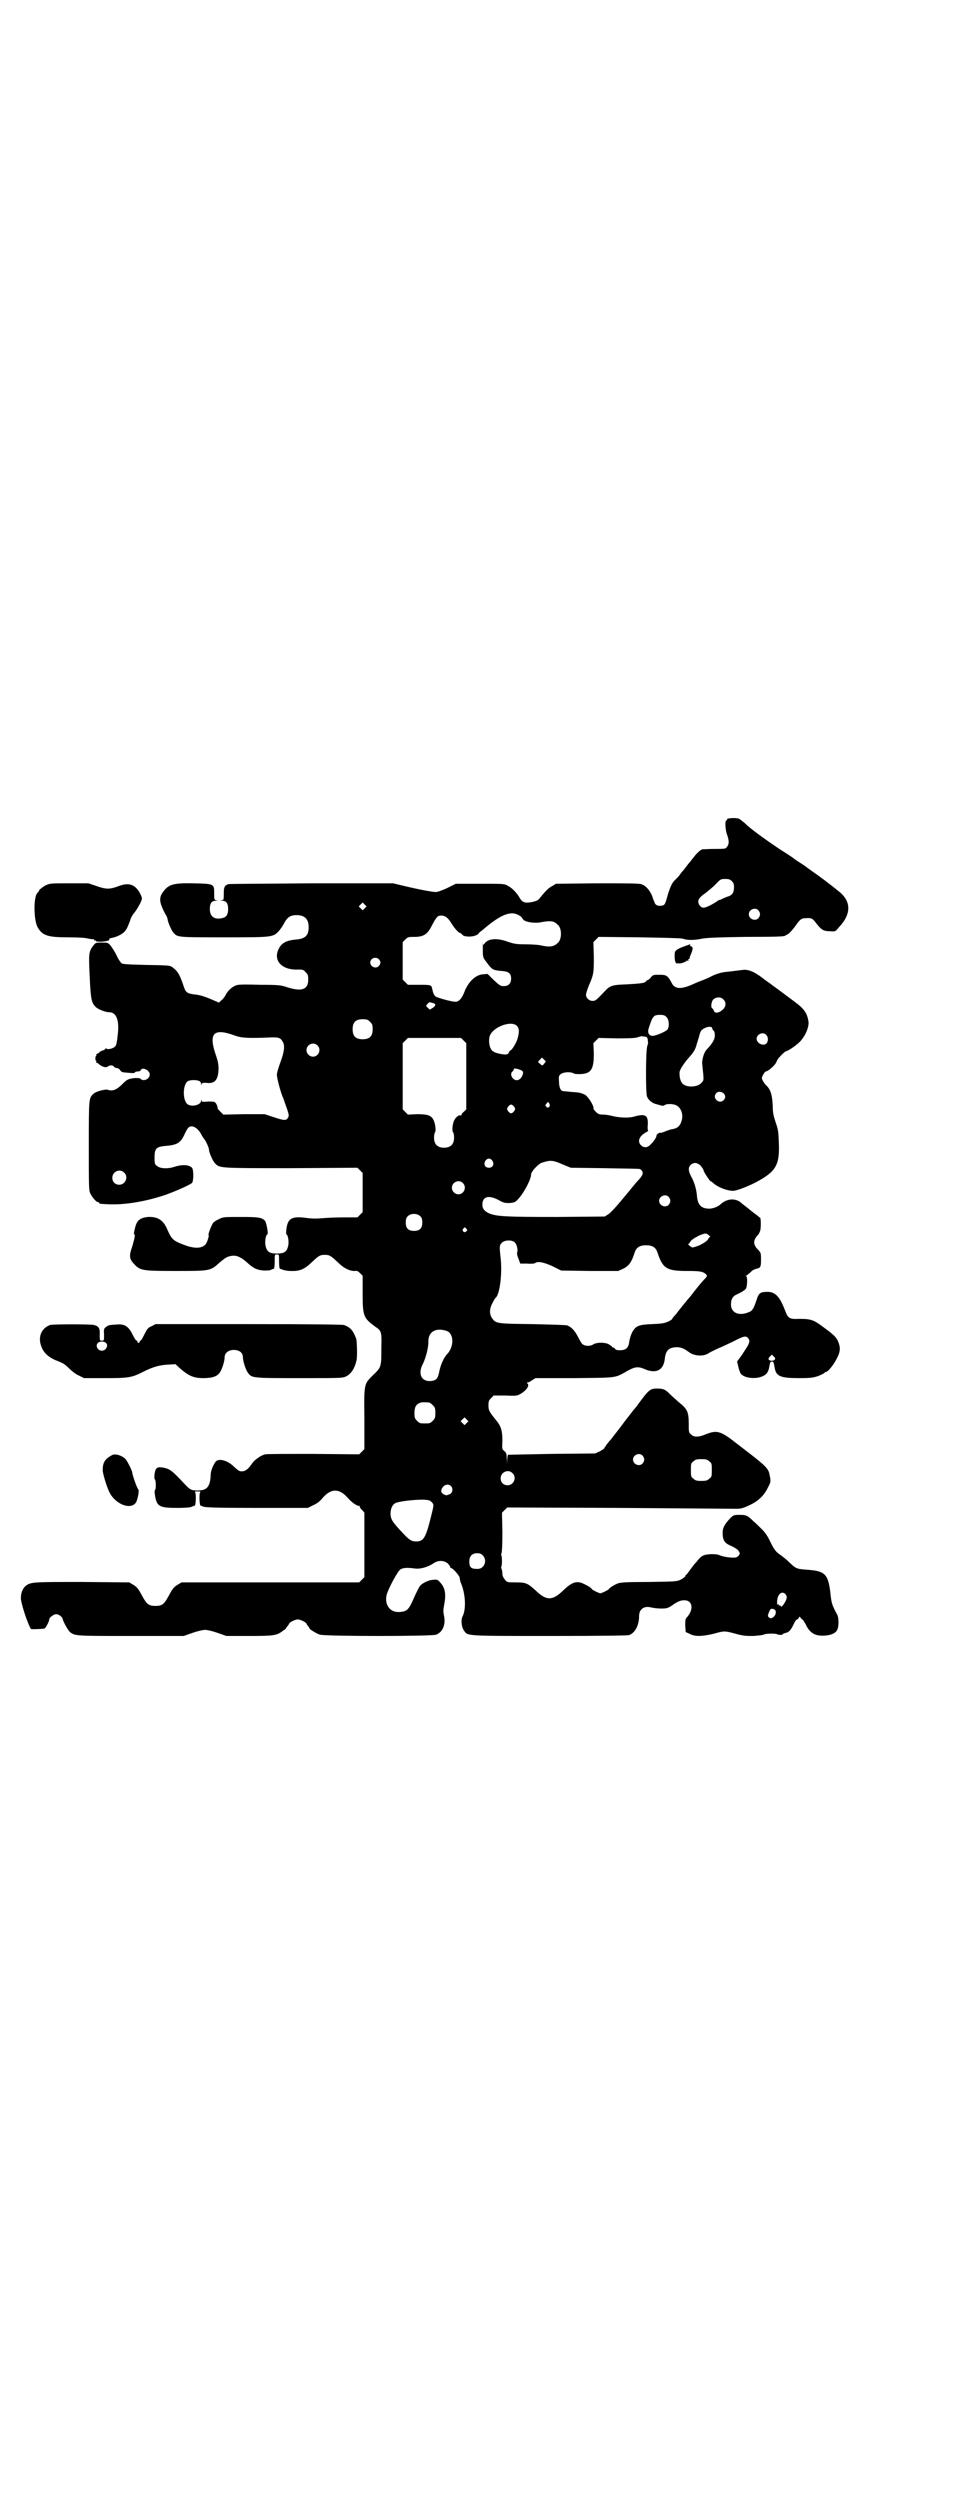 <?xml version="1.0" standalone="no"?>
<!DOCTYPE svg PUBLIC "-//W3C//DTD SVG 20010904//EN"
 "http://www.w3.org/TR/2001/REC-SVG-20010904/DTD/svg10.dtd">
<svg version="1.0" xmlns="http://www.w3.org/2000/svg"
 width="1106pt" height="2870pt" viewBox="0 0 1106 2870"
 preserveAspectRatio="xMidYMid meet">
<g transform="translate(0,2870) scale(0.5,-0.5)"
fill="#000000" stroke="none">
<path d="M1670 3859 c0 -2 -1 -3 -2 -3 -3 0 -2 -22 2 -32 5 -14 5 -22 0 -28
-3 -5 -5 -5 -28 -5 -14 0 -27 -1 -29 -1 -4 -1 -14 -10 -21 -20 -3 -3 -6 -8 -8
-10 -2 -2 -5 -6 -8 -10 -3 -4 -6 -8 -8 -10 -2 -2 -5 -6 -7 -9 -2 -3 -7 -8 -10
-11 -7 -6 -11 -15 -17 -34 -6 -22 -7 -24 -13 -25 -7 -2 -15 0 -17 6 -1 2 -4 9
-6 16 -6 14 -15 24 -25 27 -6 2 -36 2 -102 2 l-94 -1 -8 -5 c-8 -4 -13 -8 -30
-29 -3 -4 -8 -6 -17 -8 -16 -3 -22 -1 -28 9 -6 11 -17 23 -27 28 -8 5 -9 5
-64 5 l-56 0 -20 -10 c-11 -5 -22 -9 -26 -9 -7 0 -35 5 -73 14 l-25 6 -188 0
c-103 -1 -189 -1 -191 -2 -8 -3 -10 -7 -10 -21 0 -15 0 -15 -5 -16 -5 0 -5 0
1 -1 10 0 14 -6 14 -19 0 -13 -4 -19 -14 -21 -18 -4 -28 4 -28 21 0 13 4 19
14 19 6 1 6 1 2 1 -6 1 -6 1 -6 16 0 22 0 22 -49 23 -47 1 -57 -3 -70 -22 -8
-12 -7 -23 7 -49 3 -4 5 -10 5 -12 1 -7 9 -26 14 -31 9 -10 10 -10 114 -10
112 0 114 0 127 14 4 4 10 13 13 19 7 13 14 18 28 18 19 0 28 -9 28 -28 0 -19
-8 -26 -28 -28 -24 -2 -35 -8 -42 -24 -11 -26 10 -47 47 -45 9 0 11 0 16 -6 5
-5 6 -7 6 -17 0 -23 -15 -28 -47 -18 -15 5 -19 6 -63 6 -32 1 -49 1 -55 -1 -9
-3 -20 -12 -25 -23 -2 -4 -7 -10 -10 -12 l-5 -5 -16 7 c-19 8 -29 11 -42 12
-5 1 -12 2 -14 4 -5 3 -6 5 -12 23 -6 17 -11 26 -20 33 -7 6 -8 6 -31 7 -61 1
-85 2 -88 4 -2 1 -8 9 -12 18 -4 9 -11 19 -14 23 -6 7 -7 7 -20 7 -13 0 -14 0
-19 -6 -10 -13 -11 -18 -10 -49 3 -72 4 -82 14 -92 5 -6 23 -13 32 -13 17 0
24 -20 19 -55 -1 -12 -3 -21 -5 -23 -4 -5 -16 -8 -20 -6 -2 2 -3 1 -3 0 0 -1
-3 -3 -7 -4 -4 -2 -7 -3 -7 -4 0 -1 -2 -2 -4 -3 -2 -1 -4 -2 -3 -3 1 -1 1 -2
0 -2 -1 0 -2 -3 -2 -6 0 -3 1 -6 2 -6 1 0 1 -1 0 -2 -1 -1 0 -2 1 -2 1 0 3 -1
4 -2 7 -7 17 -10 21 -7 5 4 12 4 15 0 1 -2 4 -3 6 -3 2 0 6 -2 8 -5 3 -5 6 -5
19 -6 10 -1 15 -1 15 1 0 1 3 2 6 2 4 0 7 1 7 3 4 8 21 0 21 -10 0 -10 -14
-17 -21 -10 -2 2 -6 2 -13 2 -16 -2 -18 -3 -30 -15 -12 -12 -22 -16 -32 -12
-6 2 -28 -4 -33 -9 -11 -10 -11 -9 -11 -119 0 -88 0 -103 3 -109 4 -9 14 -21
18 -21 2 0 3 -1 3 -2 0 -2 2 -2 24 -3 37 -1 80 6 126 21 23 8 57 23 63 28 4 4
4 31 0 35 -7 7 -22 8 -41 2 -14 -5 -33 -4 -39 2 -6 4 -6 6 -6 20 0 20 4 24 24
26 28 2 36 7 45 27 7 15 10 18 16 18 7 0 15 -6 21 -16 3 -6 7 -12 8 -13 3 -3
11 -20 11 -24 0 -7 9 -27 14 -32 11 -11 8 -11 174 -11 l153 1 6 -6 6 -6 0 -45
0 -45 -6 -6 -6 -6 -32 0 c-18 0 -40 -1 -50 -2 -12 -1 -23 -1 -37 1 -31 4 -41
-1 -44 -25 -1 -7 -1 -13 0 -13 4 -2 6 -18 4 -26 -3 -14 -9 -18 -26 -18 -17 0
-23 4 -26 18 -2 8 0 24 4 26 3 1 -2 26 -5 31 -8 8 -15 9 -56 9 -38 0 -41 0
-50 -5 -5 -2 -11 -6 -13 -8 -4 -5 -12 -26 -11 -28 2 -1 -3 -18 -7 -22 -8 -9
-23 -10 -44 -3 -30 11 -33 13 -44 38 -9 21 -22 29 -44 28 -19 -2 -26 -8 -30
-26 -2 -8 -3 -14 -2 -14 3 0 2 -6 -4 -27 -8 -23 -7 -29 4 -41 14 -15 18 -16
95 -16 79 0 80 0 100 18 15 13 20 16 32 17 10 1 21 -5 33 -16 14 -13 23 -17
38 -18 7 0 15 0 17 2 2 1 5 2 6 2 1 0 2 7 2 17 0 16 0 16 5 16 5 0 5 0 5 -16
0 -10 1 -17 2 -17 1 0 4 -1 6 -2 2 -1 11 -3 18 -3 21 -1 32 4 47 18 17 16 20
19 32 19 12 0 15 -3 32 -19 12 -12 27 -19 38 -18 4 1 7 -1 11 -5 l6 -6 0 -41
c0 -52 2 -56 29 -76 14 -9 15 -12 14 -47 0 -46 0 -46 -20 -65 -20 -20 -20 -19
-19 -100 l0 -69 -6 -6 -6 -6 -105 1 c-58 0 -108 0 -111 -1 -9 -2 -24 -12 -30
-21 -8 -12 -15 -18 -23 -18 -6 0 -7 0 -20 12 -14 13 -32 18 -40 11 -5 -6 -12
-21 -12 -30 -1 -28 -8 -37 -30 -37 -15 0 -18 2 -31 16 -29 31 -33 34 -51 37
-8 1 -10 0 -13 -3 -4 -4 -6 -23 -3 -25 2 -1 3 -22 0 -24 -1 0 -1 -6 0 -12 4
-26 10 -29 52 -29 16 0 31 1 33 3 2 1 5 2 6 2 3 0 4 29 1 31 -2 1 1 2 6 2 5 0
8 -1 6 -2 -3 -2 -2 -31 1 -31 1 0 4 -1 6 -2 3 -2 36 -3 122 -3 l118 0 12 6 c9
4 16 9 23 18 19 21 37 21 56 0 10 -12 24 -21 27 -19 0 1 1 0 1 -1 0 -2 2 -6 6
-9 l5 -6 0 -74 0 -74 -6 -6 -6 -6 -204 0 -204 0 -10 -6 c-8 -5 -11 -9 -19 -24
-11 -20 -15 -24 -31 -24 -16 0 -20 4 -31 24 -8 15 -11 19 -19 24 l-10 6 -108
1 c-114 0 -118 0 -130 -9 -6 -5 -11 -15 -11 -27 -1 -10 15 -59 23 -72 1 -1 27
0 31 1 3 1 12 18 11 21 0 4 10 12 16 12 6 0 14 -6 15 -11 1 -6 13 -28 18 -31
11 -8 15 -8 139 -8 l121 0 20 7 c11 4 24 7 29 7 5 0 18 -3 29 -7 l20 -7 52 0
c57 0 64 1 78 12 5 3 8 6 7 6 0 0 1 2 3 4 2 3 4 5 4 6 0 3 14 10 20 10 6 0 20
-7 20 -10 0 -1 2 -3 4 -6 2 -2 3 -4 3 -4 -4 0 16 -13 24 -15 14 -4 257 -4 267
0 15 6 22 23 18 43 -2 9 -2 14 0 24 5 26 3 40 -9 53 -5 6 -7 7 -15 6 -11 0
-27 -8 -32 -15 -2 -3 -8 -15 -13 -26 -12 -28 -16 -32 -34 -33 -21 -1 -34 16
-29 39 4 15 26 56 32 59 7 4 17 4 32 2 13 -2 31 3 44 12 10 7 23 7 32 0 3 -3
6 -7 6 -8 0 -2 1 -3 2 -3 4 0 20 -18 20 -23 0 -2 1 -8 3 -12 10 -24 12 -58 4
-75 -5 -9 -3 -26 3 -34 9 -12 0 -12 195 -12 122 0 181 1 184 2 14 5 23 23 23
44 0 15 11 23 25 20 10 -2 16 -3 27 -3 11 0 14 1 22 6 14 10 21 13 30 13 19 0
22 -21 6 -39 -4 -4 -4 -7 -4 -19 l1 -15 9 -4 c12 -7 29 -6 55 0 25 7 25 7 51
0 18 -5 24 -5 41 -5 11 1 22 2 23 3 4 3 28 3 31 1 3 -2 13 -2 13 0 0 1 3 2 6
3 8 1 13 7 19 20 3 6 6 11 8 11 1 0 3 2 4 4 1 3 1 3 4 0 1 -2 3 -4 4 -4 1 0 4
-5 7 -10 10 -22 23 -29 46 -27 14 1 24 6 27 13 4 7 4 28 0 35 -11 20 -13 26
-15 44 -5 49 -12 56 -53 59 -26 2 -26 2 -43 18 -6 6 -14 12 -18 15 -12 8 -15
12 -25 32 -6 13 -12 21 -19 28 -6 6 -14 14 -19 18 -14 14 -17 15 -32 15 -13 0
-14 0 -22 -8 -15 -16 -18 -24 -17 -38 1 -14 6 -20 21 -26 6 -3 13 -7 15 -10 4
-6 4 -6 1 -11 -2 -3 -6 -5 -9 -5 -8 -1 -28 2 -34 5 -8 4 -31 4 -40 -1 -3 -1
-8 -6 -11 -10 -3 -4 -6 -7 -7 -8 -1 -1 -5 -6 -10 -13 -5 -7 -9 -12 -10 -13 -1
0 -2 -1 -2 -3 0 -1 -4 -4 -9 -7 -10 -5 -11 -5 -73 -6 -53 0 -64 -1 -72 -3 -8
-3 -20 -10 -22 -14 -2 -2 -16 -9 -19 -9 -3 0 -17 7 -19 9 -2 4 -13 10 -22 14
-15 6 -25 2 -46 -18 -23 -22 -37 -22 -60 0 -20 18 -23 20 -47 20 -20 0 -20 0
-25 6 -4 5 -6 9 -6 14 0 4 -1 9 -2 11 -1 2 -1 4 -1 4 1 0 2 6 2 14 0 8 -1 14
-2 14 0 0 0 2 1 4 1 2 2 20 2 48 l-1 45 6 6 6 6 257 -1 c141 -1 263 -2 269 -2
11 0 15 1 30 8 20 9 34 22 43 41 7 13 7 14 3 32 -2 10 -9 18 -40 42 -5 4 -43
33 -48 37 -26 19 -35 20 -58 11 -16 -7 -28 -7 -34 0 -5 4 -5 6 -5 24 0 27 -3
34 -22 49 -8 7 -18 16 -22 20 -10 10 -14 12 -29 12 -16 0 -19 -3 -44 -37 -2
-3 -5 -7 -7 -9 -2 -2 -5 -6 -8 -10 -3 -4 -12 -15 -20 -26 -8 -11 -17 -22 -20
-26 -3 -4 -6 -8 -7 -9 -6 -6 -15 -19 -15 -20 0 -1 -5 -4 -10 -7 l-11 -5 -100
-1 c-55 -1 -100 -2 -100 -2 -1 0 -1 -5 -2 -10 l0 -11 -1 12 c0 11 -1 13 -5 17
-6 5 -6 5 -5 24 0 23 -3 34 -15 48 -16 20 -17 22 -17 34 0 9 1 11 6 16 l6 6
26 0 c26 -1 27 -1 36 4 15 9 21 20 15 24 -1 1 -1 2 1 2 2 0 6 2 10 5 l8 5 90
0 c102 1 91 0 122 17 16 9 24 10 38 4 27 -12 44 -3 47 23 2 20 10 27 29 27 10
-1 15 -3 26 -11 13 -10 35 -11 47 -2 3 2 12 6 20 10 8 3 24 11 35 16 25 13 30
14 35 7 3 -5 3 -6 0 -14 -2 -4 -9 -15 -15 -24 l-11 -15 3 -12 c1 -6 4 -13 5
-15 7 -11 34 -14 50 -7 10 4 14 10 16 22 2 10 2 12 6 12 4 0 4 -2 6 -12 3 -22
13 -26 56 -26 28 0 33 1 45 5 7 3 13 6 14 7 0 1 1 2 3 2 4 0 17 15 24 29 8 14
10 24 6 36 -4 12 -8 18 -33 36 -25 19 -31 21 -58 21 -23 -1 -26 1 -33 20 -12
31 -22 42 -40 42 -16 0 -20 -2 -25 -18 -7 -21 -10 -26 -19 -29 -22 -9 -40 -1
-40 18 0 12 4 19 13 23 3 1 8 4 12 6 3 2 8 5 9 7 4 5 4 29 1 29 -2 0 -2 1 0 1
2 1 6 5 10 8 3 4 9 7 13 8 10 2 11 4 11 21 0 15 0 16 -8 24 -11 12 -10 21 2
34 1 1 3 5 4 8 2 5 2 30 0 30 0 0 -3 2 -6 5 -7 5 -15 11 -23 18 -3 2 -9 7 -13
10 -13 13 -34 12 -49 -2 -7 -6 -15 -9 -25 -10 -19 0 -27 8 -29 28 -1 15 -6 33
-13 45 -7 13 -8 22 -1 28 7 6 15 5 23 -3 3 -4 6 -8 6 -10 0 -3 14 -24 16 -25
1 0 4 -2 6 -4 11 -10 32 -18 46 -18 8 0 34 10 53 20 45 24 54 39 52 89 -1 25
-1 30 -7 47 -5 15 -7 23 -7 37 -1 27 -5 40 -15 49 -4 4 -10 13 -10 17 0 4 7
15 9 15 5 0 21 14 24 21 2 5 4 8 5 9 0 1 4 4 7 8 4 4 8 7 9 8 6 1 21 11 31 20
14 13 24 36 22 49 -3 18 -9 28 -29 43 -44 33 -50 37 -54 40 -2 2 -13 9 -23 17
-20 15 -33 20 -46 18 -7 -1 -18 -2 -33 -4 -14 -1 -24 -4 -37 -10 -5 -3 -17 -8
-25 -11 -8 -3 -17 -7 -19 -8 -27 -12 -41 -11 -48 3 -9 17 -12 19 -28 19 -14 0
-15 0 -20 -6 -2 -3 -6 -6 -7 -6 -1 0 -3 -1 -4 -3 -3 -4 -10 -5 -44 -7 -35 -1
-39 -3 -52 -17 -18 -19 -20 -21 -27 -21 -8 0 -15 7 -15 14 0 3 3 12 6 20 12
27 12 31 12 67 l-1 34 6 6 6 6 93 -1 c63 -1 95 -2 100 -3 10 -4 27 -4 45 0 13
2 32 3 100 4 79 0 89 1 91 3 1 1 4 2 7 4 3 2 10 10 16 18 11 16 14 18 25 18
12 1 15 -1 23 -12 11 -14 16 -18 31 -18 12 -1 13 -1 20 8 30 31 30 61 0 84
-18 15 -49 38 -61 46 -5 4 -10 7 -11 8 -1 1 -8 6 -16 11 -8 5 -15 10 -16 11
-1 1 -13 9 -29 19 -33 22 -72 50 -82 61 -5 4 -10 8 -13 10 -6 3 -28 2 -28 -1z
m11 -142 c4 -4 5 -7 5 -14 0 -12 -4 -18 -13 -21 -4 -1 -10 -4 -13 -5 -3 -2 -6
-3 -7 -3 -1 0 -5 -2 -7 -4 -9 -6 -24 -14 -30 -14 -6 0 -12 7 -12 14 0 6 4 11
17 20 5 4 15 12 22 19 12 13 13 13 23 13 8 0 11 -1 15 -5z m-843 -62 l-5 -5
-4 4 -5 5 4 4 5 5 4 -4 5 -5 -4 -4z m904 -5 c5 -6 5 -12 0 -18 -7 -8 -22 -2
-22 9 0 11 15 17 22 9z m-549 -12 c4 -2 7 -6 8 -8 2 -6 23 -10 38 -8 26 5 33
4 42 -5 10 -8 10 -34 0 -42 -9 -9 -19 -10 -41 -5 -6 1 -21 2 -34 2 -20 0 -25
1 -40 6 -24 9 -44 7 -52 -3 l-4 -5 -1 6 c0 4 0 -2 0 -13 0 -20 0 -21 7 -30 14
-19 15 -20 33 -22 19 -1 25 -5 25 -18 0 -11 -6 -17 -17 -17 -7 0 -9 1 -23 14
l-14 14 -12 -1 c-17 -2 -33 -18 -42 -42 -5 -13 -12 -21 -20 -21 -8 0 -41 9
-45 12 -4 3 -6 7 -8 17 -2 10 -3 10 -30 10 l-26 0 -6 6 -6 6 0 43 0 43 6 6 c6
6 7 6 21 6 21 0 30 6 40 26 10 19 13 23 21 23 10 0 16 -5 24 -18 8 -13 17 -22
20 -22 1 0 3 -2 5 -4 3 -5 22 -6 32 -1 4 2 6 3 5 3 -1 0 0 1 2 3 2 2 7 5 10 8
40 34 63 43 82 31z m-323 -100 c5 -5 5 -11 0 -16 -10 -10 -27 5 -16 16 4 4 12
4 16 0z m791 -92 c8 -7 7 -18 -2 -25 -8 -7 -17 -8 -19 -2 -1 3 -3 5 -4 6 -4 2
-2 15 2 20 6 6 17 7 23 1z m-666 -9 c7 -2 6 -6 -1 -11 l-7 -4 -4 4 c-5 4 -5 5
-1 9 1 2 4 4 5 4 1 0 4 -1 8 -2z m536 -32 c6 -6 7 -22 2 -29 -5 -5 -30 -16
-36 -14 -7 1 -10 8 -7 17 9 28 11 31 26 31 8 0 11 -1 15 -5z m-681 -11 c5 -5
6 -7 6 -17 0 -16 -7 -23 -23 -23 -16 0 -23 7 -23 23 0 16 7 23 23 23 10 0 12
-1 17 -6z m337 -9 c6 -6 6 -14 2 -29 -3 -11 -14 -28 -17 -28 -1 0 -2 -2 -3 -4
-2 -5 -5 -6 -18 -4 -15 3 -21 6 -24 13 -4 7 -5 24 -1 31 10 20 49 33 61 21z
m449 -6 c0 -1 1 -4 3 -5 2 -2 3 -6 3 -11 0 -9 -5 -18 -19 -33 -6 -6 -11 -23
-10 -33 4 -38 4 -37 -1 -42 -7 -11 -35 -13 -44 -3 -5 4 -8 17 -7 27 1 6 9 18
18 29 15 17 18 21 22 37 2 5 3 11 4 12 0 1 1 5 2 8 1 4 3 9 6 11 8 7 23 9 23
3z m-1098 -16 c16 -6 30 -7 79 -5 22 1 27 0 32 -9 6 -9 4 -24 -5 -48 -4 -11
-8 -24 -8 -28 0 -9 9 -43 15 -55 2 -6 6 -18 9 -26 4 -13 4 -14 1 -19 -4 -6 -8
-6 -35 3 l-18 6 -47 0 -48 -1 -7 7 c-4 4 -7 7 -6 8 0 3 -3 11 -6 13 -2 2 -8 2
-16 2 -12 -1 -14 -1 -15 2 0 3 -1 3 -1 0 0 -9 -19 -15 -30 -9 -13 7 -13 47 0
54 6 3 20 3 26 0 2 -1 4 -4 4 -7 0 -3 1 -3 1 0 1 3 3 3 10 3 20 -3 28 6 29 31
0 11 -1 18 -7 35 -16 48 -4 60 43 43z m1222 1 c5 -5 5 -14 1 -19 -6 -8 -23 -1
-23 10 0 11 15 17 22 9z m-277 -4 c3 -1 4 -2 5 -7 0 -3 0 -6 1 -7 0 0 -1 -3
-2 -7 -4 -9 -4 -107 -1 -116 3 -8 10 -14 18 -17 18 -5 19 -6 23 -3 4 3 17 3
25 0 12 -5 18 -21 14 -35 -4 -14 -10 -19 -25 -21 -3 -1 -10 -3 -14 -5 -5 -2
-9 -3 -10 -3 -1 2 -9 -3 -9 -6 0 -4 -5 -12 -13 -20 -7 -8 -15 -9 -22 -3 -10 9
-5 22 12 31 3 2 5 3 4 3 -1 0 -2 6 -1 14 1 22 -6 26 -33 18 -12 -3 -31 -2 -45
1 -7 2 -18 4 -24 4 -9 0 -12 1 -17 6 -3 3 -6 7 -6 7 3 5 -12 29 -20 33 -9 4
-12 5 -30 6 -10 1 -19 2 -20 2 -5 0 -9 9 -9 22 -1 12 0 14 4 17 7 5 23 6 31 1
2 -1 8 -1 14 -1 25 1 31 11 31 47 l-1 24 6 6 6 6 43 -1 c34 0 44 1 48 3 3 1 7
2 9 2 2 -1 6 -1 8 -1z m-418 -9 l6 -6 0 -76 0 -76 -5 -5 c-4 -3 -6 -6 -6 -8 0
-1 -1 -1 -3 -1 -4 2 -12 -6 -15 -14 -3 -9 -4 -23 -1 -25 1 -1 2 -6 2 -12 0
-15 -8 -23 -23 -23 -15 0 -23 8 -23 23 0 6 1 11 2 12 3 3 1 20 -3 28 -5 11
-13 14 -38 14 l-21 -1 -6 6 -6 6 0 76 0 76 6 6 6 6 61 0 61 0 6 -6z m-336 -11
c10 -9 3 -26 -10 -26 -8 0 -15 7 -15 15 0 13 16 20 25 11z m525 -37 c0 0 -2
-2 -4 -5 -4 -5 -4 -5 -9 -1 -2 2 -4 4 -5 4 0 1 1 3 4 6 l5 5 4 -4 c3 -3 5 -5
5 -5z m-57 -20 c5 -3 5 -4 4 -9 -2 -8 -8 -14 -14 -14 -10 0 -17 14 -10 20 2 1
3 4 3 5 0 3 7 2 17 -2z m465 -53 c5 -5 5 -11 0 -16 -10 -10 -27 5 -17 16 4 5
12 4 17 0z m-400 -24 c3 -6 -3 -12 -7 -7 -3 3 -3 3 0 7 4 5 4 5 7 0z m-81 -7
c3 -5 3 -5 0 -10 -2 -3 -5 -5 -7 -5 -2 0 -5 2 -7 5 -3 5 -3 5 0 10 2 3 5 5 7
5 2 0 5 -2 7 -5z m-50 -124 c5 -8 1 -16 -8 -16 -9 0 -13 8 -8 16 2 3 5 5 8 5
3 0 6 -2 8 -5z m163 -9 l17 -7 78 -1 c43 -1 79 -1 81 -2 2 -1 4 -3 5 -5 3 -5
1 -10 -9 -21 -2 -1 -16 -19 -32 -38 -18 -22 -32 -37 -37 -40 l-8 -5 -110 -1
c-115 0 -137 1 -155 8 -11 5 -16 11 -16 20 0 19 14 23 37 11 12 -7 15 -7 26
-7 11 1 13 2 20 10 13 14 29 45 29 56 0 6 15 22 23 26 21 7 26 7 51 -4z
m-1009 -18 c11 -10 3 -28 -11 -28 -9 0 -16 6 -16 16 0 14 17 22 27 12z m778
-24 c10 -9 3 -26 -10 -26 -8 0 -15 7 -15 15 0 13 16 20 25 11z m473 -32 c5 -6
5 -12 0 -18 -7 -8 -22 -2 -22 9 0 11 15 17 22 9z m-570 -45 c3 -3 4 -7 4 -14
0 -13 -6 -19 -19 -19 -13 0 -19 6 -19 19 0 7 1 11 4 14 7 8 23 8 30 0z m105
-28 c3 -3 3 -3 0 -6 -4 -5 -11 1 -7 6 4 4 4 4 7 0z m557 -15 c3 -2 4 -4 3 -4
-1 0 -3 -2 -4 -4 -1 -3 -5 -6 -8 -8 -3 -2 -6 -4 -7 -4 -1 -2 -18 -8 -21 -8 -2
0 -5 2 -7 4 -3 2 -4 4 -3 4 1 0 3 2 4 4 1 3 5 6 8 8 3 2 6 4 7 4 2 2 16 8 21
8 2 0 5 -2 7 -4z m-446 -16 c5 -4 8 -17 6 -23 -1 -3 0 -8 3 -15 l4 -11 16 0
c9 -1 17 0 18 1 6 5 20 2 40 -7 l20 -10 66 -1 65 0 11 5 c13 6 20 15 27 38 4
11 11 16 26 16 15 0 22 -5 26 -16 12 -37 21 -43 67 -43 31 0 38 -1 45 -8 3 -3
2 -4 -2 -9 -8 -8 -20 -23 -27 -32 -3 -4 -9 -12 -13 -16 -4 -5 -10 -12 -13 -16
-3 -4 -10 -12 -14 -18 -5 -5 -9 -10 -9 -11 0 -1 -4 -4 -9 -6 -8 -4 -15 -5 -37
-6 -29 -1 -36 -4 -43 -14 -4 -5 -9 -19 -10 -29 -2 -12 -8 -17 -21 -17 -7 0
-10 1 -11 3 -1 2 -3 3 -4 3 -2 0 -3 1 -3 2 0 1 -4 3 -8 6 -11 5 -29 4 -36 -1
-6 -4 -18 -4 -24 1 -2 1 -7 10 -11 18 -7 13 -14 21 -24 25 -2 1 -38 2 -79 3
-83 1 -85 1 -94 14 -6 9 -6 21 1 34 3 6 6 11 7 12 10 7 16 56 12 91 -3 28 -3
30 3 36 6 6 22 7 29 1z m-155 -204 c16 -7 16 -36 0 -53 -7 -7 -15 -24 -18 -40
-3 -15 -6 -19 -15 -21 -25 -5 -36 15 -22 40 6 13 12 35 12 49 -1 24 18 34 43
25z m753 -65 c-3 -4 -10 -4 -14 -1 -1 2 -1 4 2 7 l5 5 4 -4 c4 -4 4 -5 3 -7z
m-794 -99 c1 0 5 -3 8 -6 5 -5 6 -7 6 -18 0 -11 -1 -13 -6 -18 -6 -6 -7 -6
-18 -6 -11 0 -12 0 -18 6 -5 5 -6 7 -6 17 0 14 3 20 12 24 5 2 8 2 22 1z m86
-47 l-5 -5 -4 4 -5 5 4 4 5 5 4 -4 5 -5 -4 -4z m404 -75 c5 -6 5 -12 0 -18 -7
-8 -22 -2 -22 9 0 11 15 17 22 9z m153 -13 c6 -4 6 -6 6 -20 0 -14 0 -16 -6
-20 -4 -4 -7 -5 -18 -5 -11 0 -14 1 -18 5 -6 4 -6 6 -6 20 0 14 0 16 6 20 4 4
7 5 18 5 11 0 14 -1 18 -5z m-452 -27 c11 -10 3 -28 -11 -28 -9 0 -16 6 -16
16 0 14 17 22 27 12z m-141 -30 c6 -6 3 -18 -5 -19 -1 -1 -3 -1 -5 -2 -2 0 -5
1 -8 3 -5 4 -5 6 -4 10 4 11 15 15 22 8z m-44 -37 c5 -6 5 -5 -3 -37 -11 -44
-16 -53 -33 -53 -12 0 -17 4 -38 27 -18 20 -20 24 -21 36 0 12 4 21 11 25 8 4
41 8 65 8 12 -1 14 -1 19 -6z m117 -122 c7 -7 7 -19 0 -26 -4 -4 -7 -5 -14 -5
-13 0 -17 4 -17 17 0 12 6 19 18 19 6 0 9 -1 13 -5z m696 -90 c3 -5 3 -6 0
-14 -4 -8 -11 -17 -11 -13 0 1 -1 2 -3 2 -2 0 -3 1 -3 3 0 1 -1 1 -2 -1 -1 -2
-1 1 -1 8 1 17 12 25 20 15z m-23 -42 c-1 -8 -10 -15 -15 -11 -4 3 -4 5 0 14
3 7 4 7 9 6 5 -2 6 -3 6 -9z"/>
<path d="M104 3707 c-5 -3 -12 -8 -14 -11 -1 -3 -3 -5 -4 -6 -9 -8 -9 -60 0
-78 11 -20 23 -24 71 -24 24 0 39 -1 46 -3 6 -1 11 -2 12 -1 0 0 1 0 1 -2 0
-1 1 -2 2 -1 1 1 2 0 2 -1 0 -2 5 -2 13 -2 13 1 20 3 18 6 -1 1 2 2 7 3 11 2
27 10 31 18 3 3 6 12 9 19 2 8 7 17 11 21 7 9 17 27 17 32 0 5 -7 18 -12 23
-10 11 -23 13 -43 5 -19 -7 -28 -7 -50 1 l-18 6 -44 0 c-44 0 -44 0 -55 -5z"/>
<path d="M1571 3567 c-14 -5 -20 -9 -21 -14 -1 -12 0 -21 3 -24 2 -2 3 -2 4 0
0 1 1 1 1 0 0 -3 15 1 19 5 1 1 3 1 4 0 1 0 1 0 0 2 -1 1 0 2 1 2 1 0 2 1 2 2
0 1 1 5 3 9 5 12 5 17 1 18 -2 1 -4 2 -3 3 1 1 1 2 1 2 -1 0 -7 -2 -15 -5z"/>
<path d="M115 2698 c-21 -8 -29 -29 -19 -52 6 -14 18 -24 37 -31 13 -5 17 -8
26 -17 6 -6 15 -13 22 -16 l12 -6 48 0 c54 0 61 1 87 14 23 12 39 16 58 17
l17 1 12 -11 c19 -16 30 -21 52 -21 21 0 32 4 38 13 5 7 11 26 11 35 0 12 13
19 28 16 9 -2 14 -8 14 -16 0 -9 6 -28 11 -35 9 -13 9 -13 119 -13 95 0 99 0
107 4 12 6 20 19 24 37 2 8 1 45 -1 50 -7 19 -14 26 -28 31 -5 1 -74 2 -220 2
l-213 0 -9 -5 c-8 -3 -10 -6 -16 -18 -4 -8 -8 -15 -9 -15 -2 0 -3 -1 -2 -2 0
-2 -1 -3 -3 -3 -2 0 -3 1 -2 3 0 1 -1 2 -2 2 -2 0 -6 7 -10 15 -9 18 -18 24
-37 22 -16 -1 -18 -1 -24 -6 -4 -3 -5 -5 -4 -17 0 -14 0 -14 -5 -14 -5 0 -5 0
-5 14 1 14 -2 19 -13 22 -7 2 -95 2 -101 0z m128 -41 c7 -5 1 -18 -9 -18 -3 0
-6 1 -8 3 -8 8 -3 18 8 18 3 0 7 -1 9 -3z"/>
<path d="M257 2399 c-15 -8 -21 -16 -21 -33 -1 -6 8 -36 14 -49 12 -29 49 -45
62 -27 4 6 8 27 6 30 -3 2 -14 34 -14 38 0 4 -7 19 -14 30 -6 9 -25 16 -33 11z"/>
</g>
</svg>
